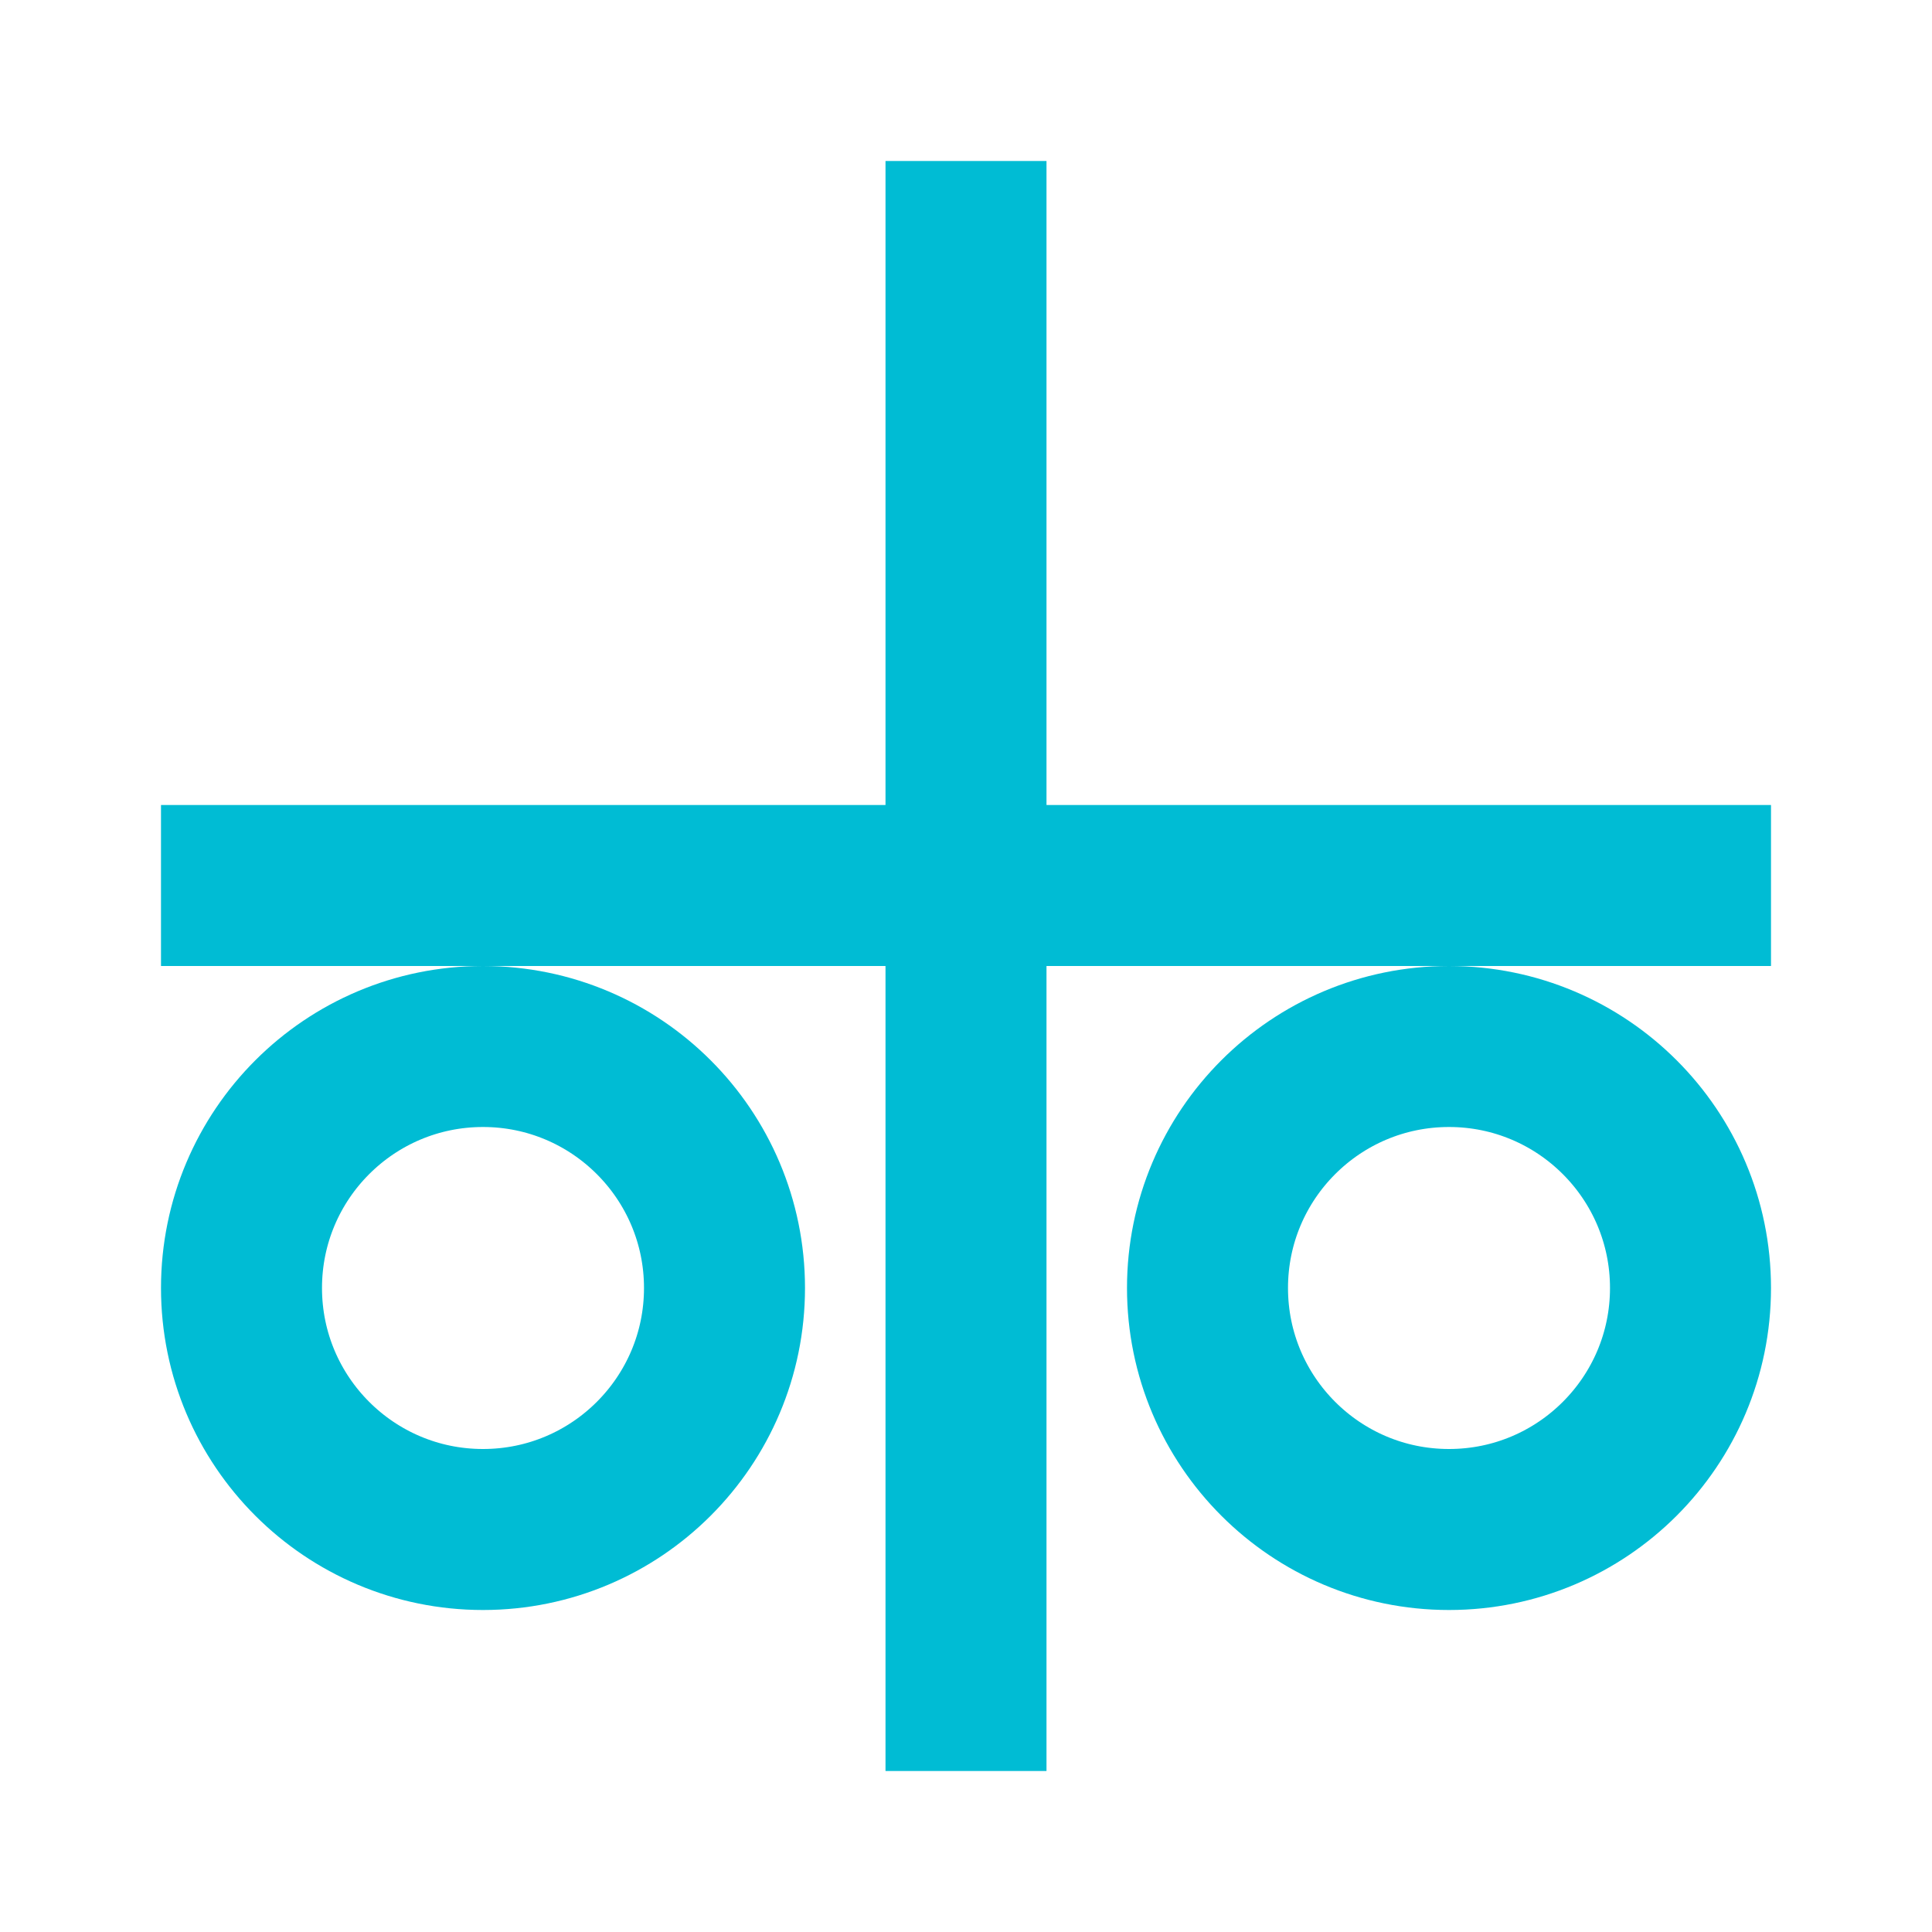 <?xml version="1.0" encoding="UTF-8"?>
<svg xmlns="http://www.w3.org/2000/svg" width="48" height="48" viewBox="0 0 24 24">
    <rect x="11" y="2" width="2" height="20" fill="#00bcd4"/><rect x="2" y="10" width="20" height="2" fill="#00bcd4"/><circle cx="6" cy="16" r="3" fill="none" stroke="#00bcd4" stroke-width="2"/><circle cx="18" cy="16" r="3" fill="none" stroke="#00bcd4" stroke-width="2"/>
</svg>